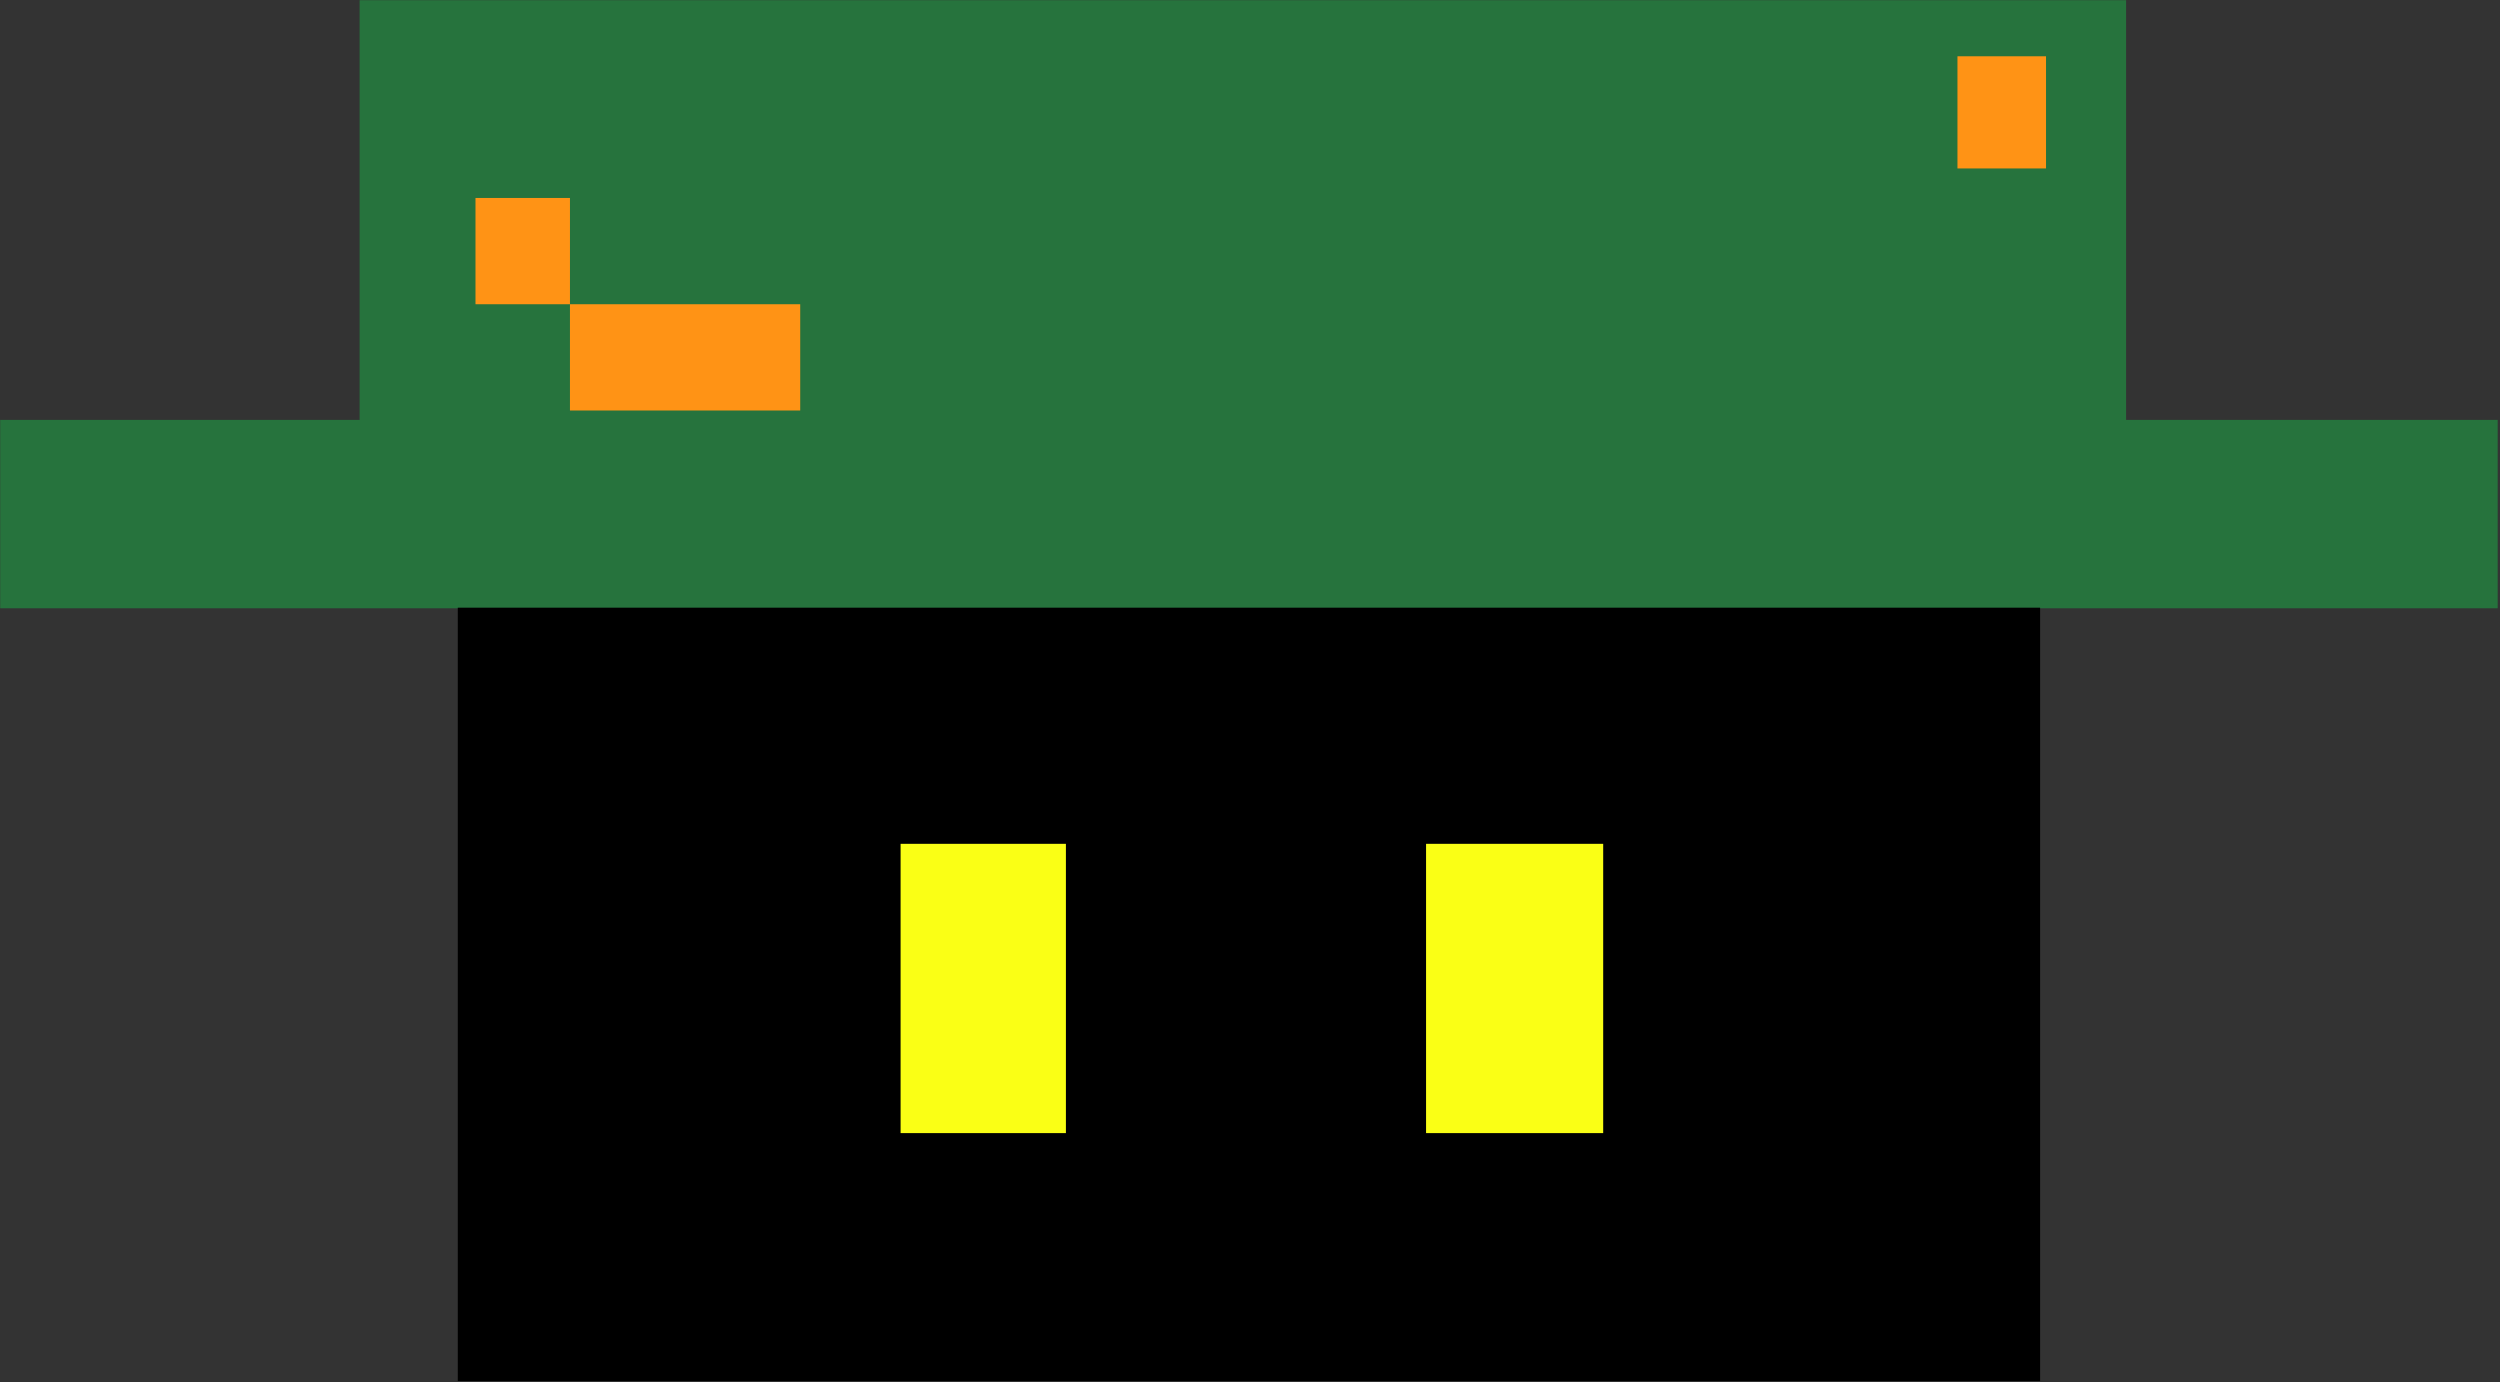 <svg width="794" height="439" viewBox="0 0 794 439" fill="none" xmlns="http://www.w3.org/2000/svg">
<rect x="0" y="0" width="794" height="439" fill="#333333" stroke="none"/>
<path d="M674.307 1H115.153V134.295H1V192.25H792.33V134.295H674.307V1Z" fill="#26733D" stroke="#26733D" stroke-width="1.875"/>
<path d="M145.391 193H647.941V438.625H145.391V193Z" fill="black"/>
<rect x="452.918" y="268" width="56.256" height="91.875" fill="#FAFF15"/>
<rect x="286.027" y="268" width="52.505" height="91.875" fill="#FAFF15"/>
<rect x="151.016" y="62.875" width="30.003" height="33.75" fill="#FF9315"/>
<rect x="621.688" y="17.875" width="28.128" height="35.625" fill="#FF9315"/>
<rect x="181.016" y="96.625" width="73.132" height="33.75" fill="#FF9315"/>
</svg>
